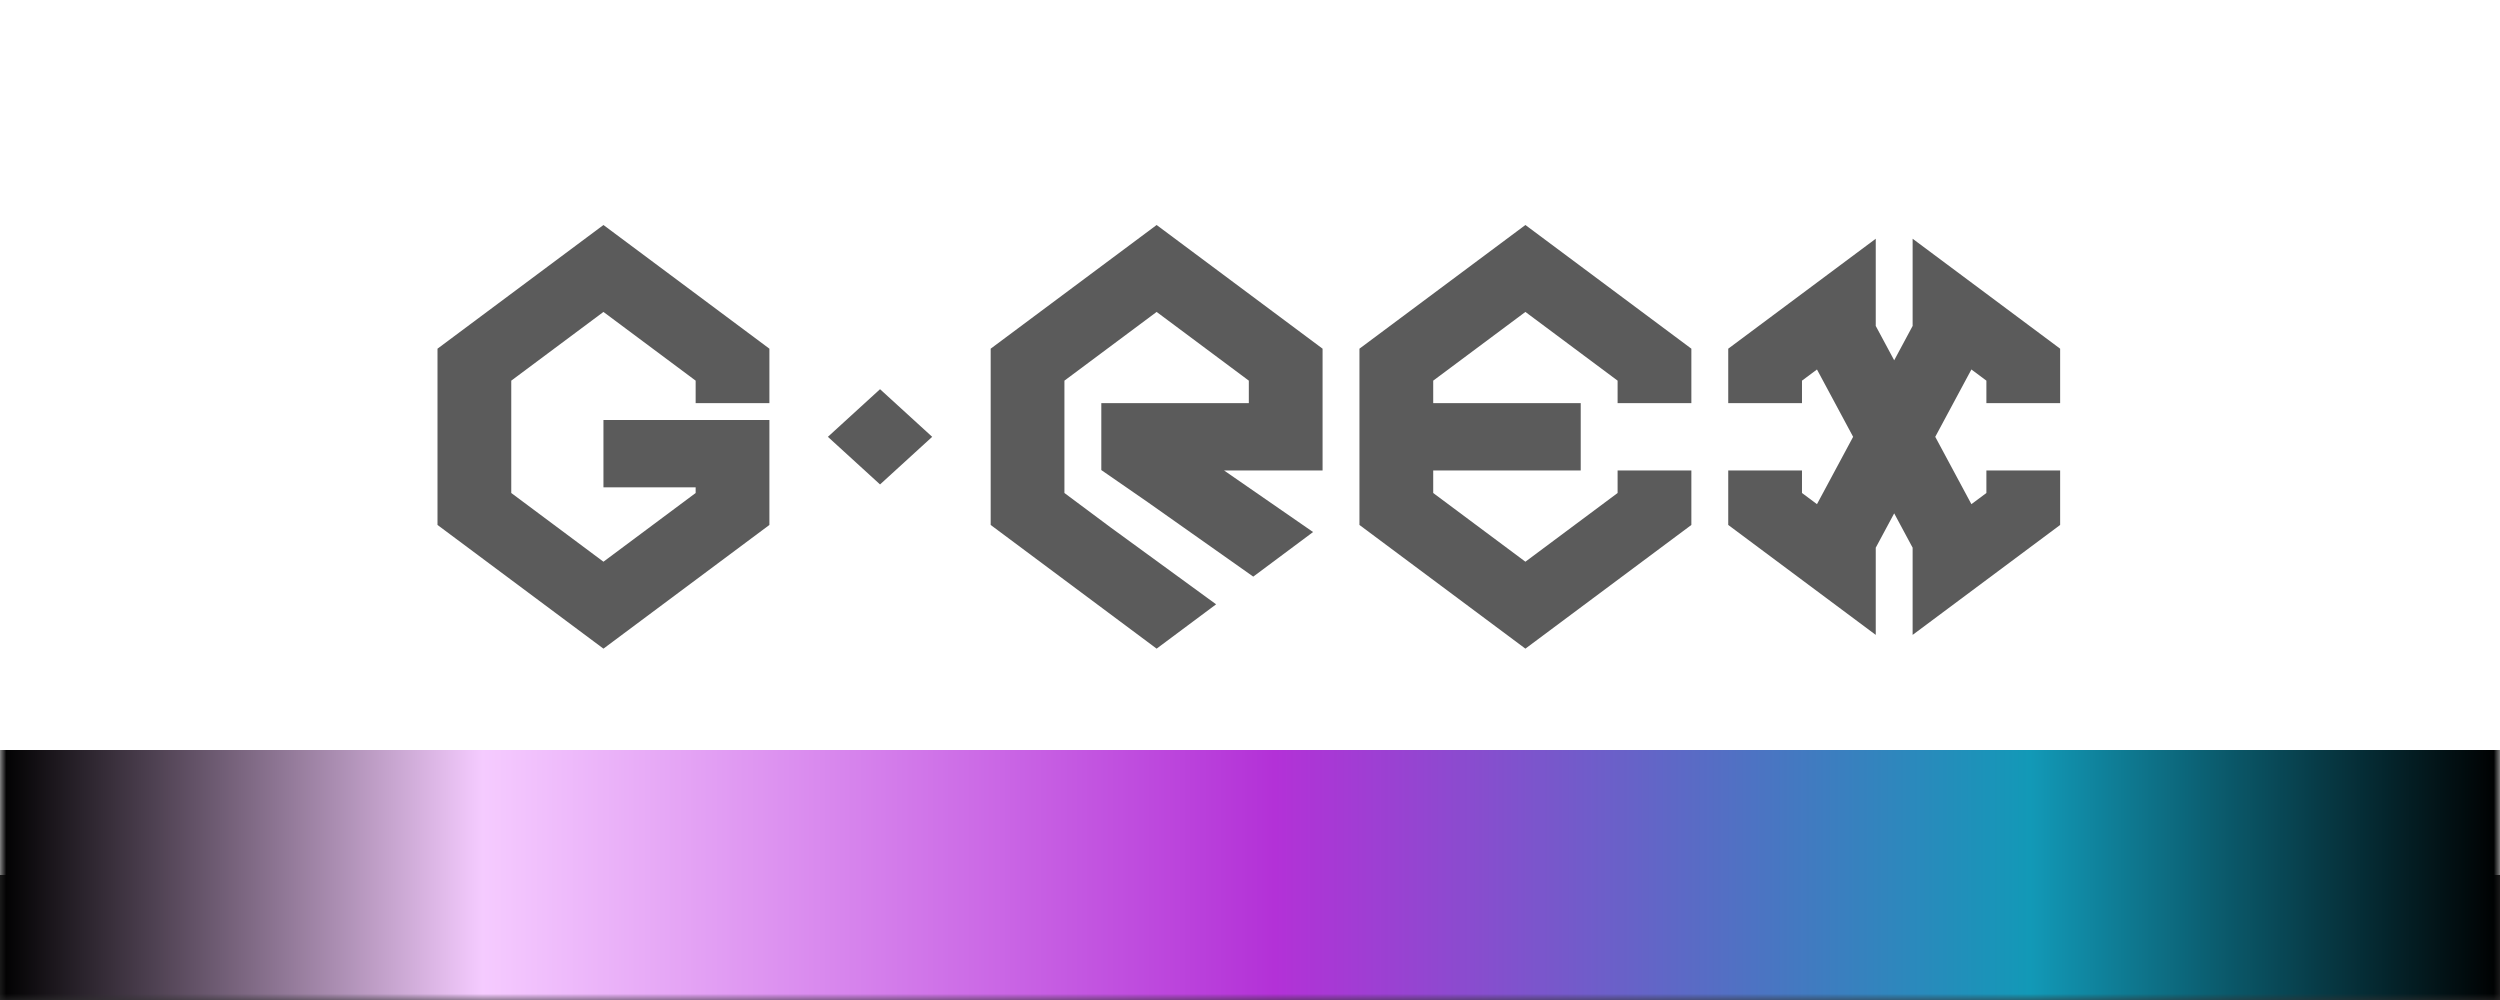 <svg width="200" height="80" viewBox="0 0 200 80" fill="none" xmlns="http://www.w3.org/2000/svg">
<rect x="0" y="0" width="200" height="80" fill="#333333" stroke="none"/>
<mask id="path-1-outside-1_31_1418" maskUnits="userSpaceOnUse" x="0" y="0" width="200" height="80" fill="black">
<rect fill="white" width="200" height="80"/>
<path d="M0 0H200V70H0V0Z"/>
</mask>
<path d="M0 0H200V70H0V0Z" fill="white"/>
<path d="M200 60H0V80H200V60Z" fill="url(#paint0_linear_31_1418)" mask="url(#path-1-outside-1_31_1418)"/>
<path d="M99.906 32.252V30.452L92.53 24.954L85.154 30.452V39.44L88.842 42.188L97.288 48.345L92.53 51.892L79.254 41.996V27.895L92.53 18L105.806 27.895V37.639H97.927L105.046 42.563L100.261 46.13L91.804 40.163L88.105 37.605V32.252H99.906Z" fill="#5B5B5B"/>
<path fill-rule="evenodd" clip-rule="evenodd" d="M122.032 18L135.309 27.895V32.252H129.408V30.452L122.032 24.954L114.657 30.452V32.252H126.458V37.639H114.657V39.44L122.032 44.937L129.408 39.44V37.639H135.309V41.996L122.032 51.892L108.756 41.996V27.895L122.032 18Z" fill="#5B5B5B"/>
<path fill-rule="evenodd" clip-rule="evenodd" d="M48.276 18L61.552 27.895V32.252H55.652V30.452L48.276 24.954L40.901 30.452V39.44L48.276 44.937L55.652 39.44V38.986H48.276V33.599H61.552V41.996L48.276 51.892L35 41.996V27.895L48.276 18Z" fill="#5B5B5B"/>
<path fill-rule="evenodd" clip-rule="evenodd" d="M70.403 38.755L66.231 34.946L70.403 31.136L74.575 34.946L70.403 38.755Z" fill="#5B5B5B"/>
<path fill-rule="evenodd" clip-rule="evenodd" d="M150.06 26.085V26.075L150.052 26.06L150.06 26.054L150.06 19.099L138.259 27.895V32.252H144.159L144.159 30.452L145.358 29.558L148.25 34.946L145.358 40.333L144.159 39.44L144.159 37.639H138.259V41.996L150.06 50.792L150.06 43.837L150.052 43.831L151.535 41.068L153.018 43.831L153.01 43.837V50.792L164.811 41.996V37.639H158.911V32.252H164.811V27.895L153.01 19.099L153.01 26.054L153.018 26.06L153.01 26.075V26.085H153.005L151.535 28.824L150.065 26.085H150.06ZM157.712 29.558L154.82 34.946L157.712 40.333L158.911 39.44V30.452L157.712 29.558Z" fill="#5B5B5B"/>
<defs>
<linearGradient id="paint0_linear_31_1418" x1="0" y1="70" x2="200" y2="70" gradientUnits="userSpaceOnUse">
<stop/>
<stop offset="0.193" stop-color="#F5CBFF"/>
<stop offset="0.51" stop-color="#B331D7"/>
<stop offset="0.812" stop-color="#1299B7"/>
<stop offset="1"/>
</linearGradient>
</defs>
</svg>
